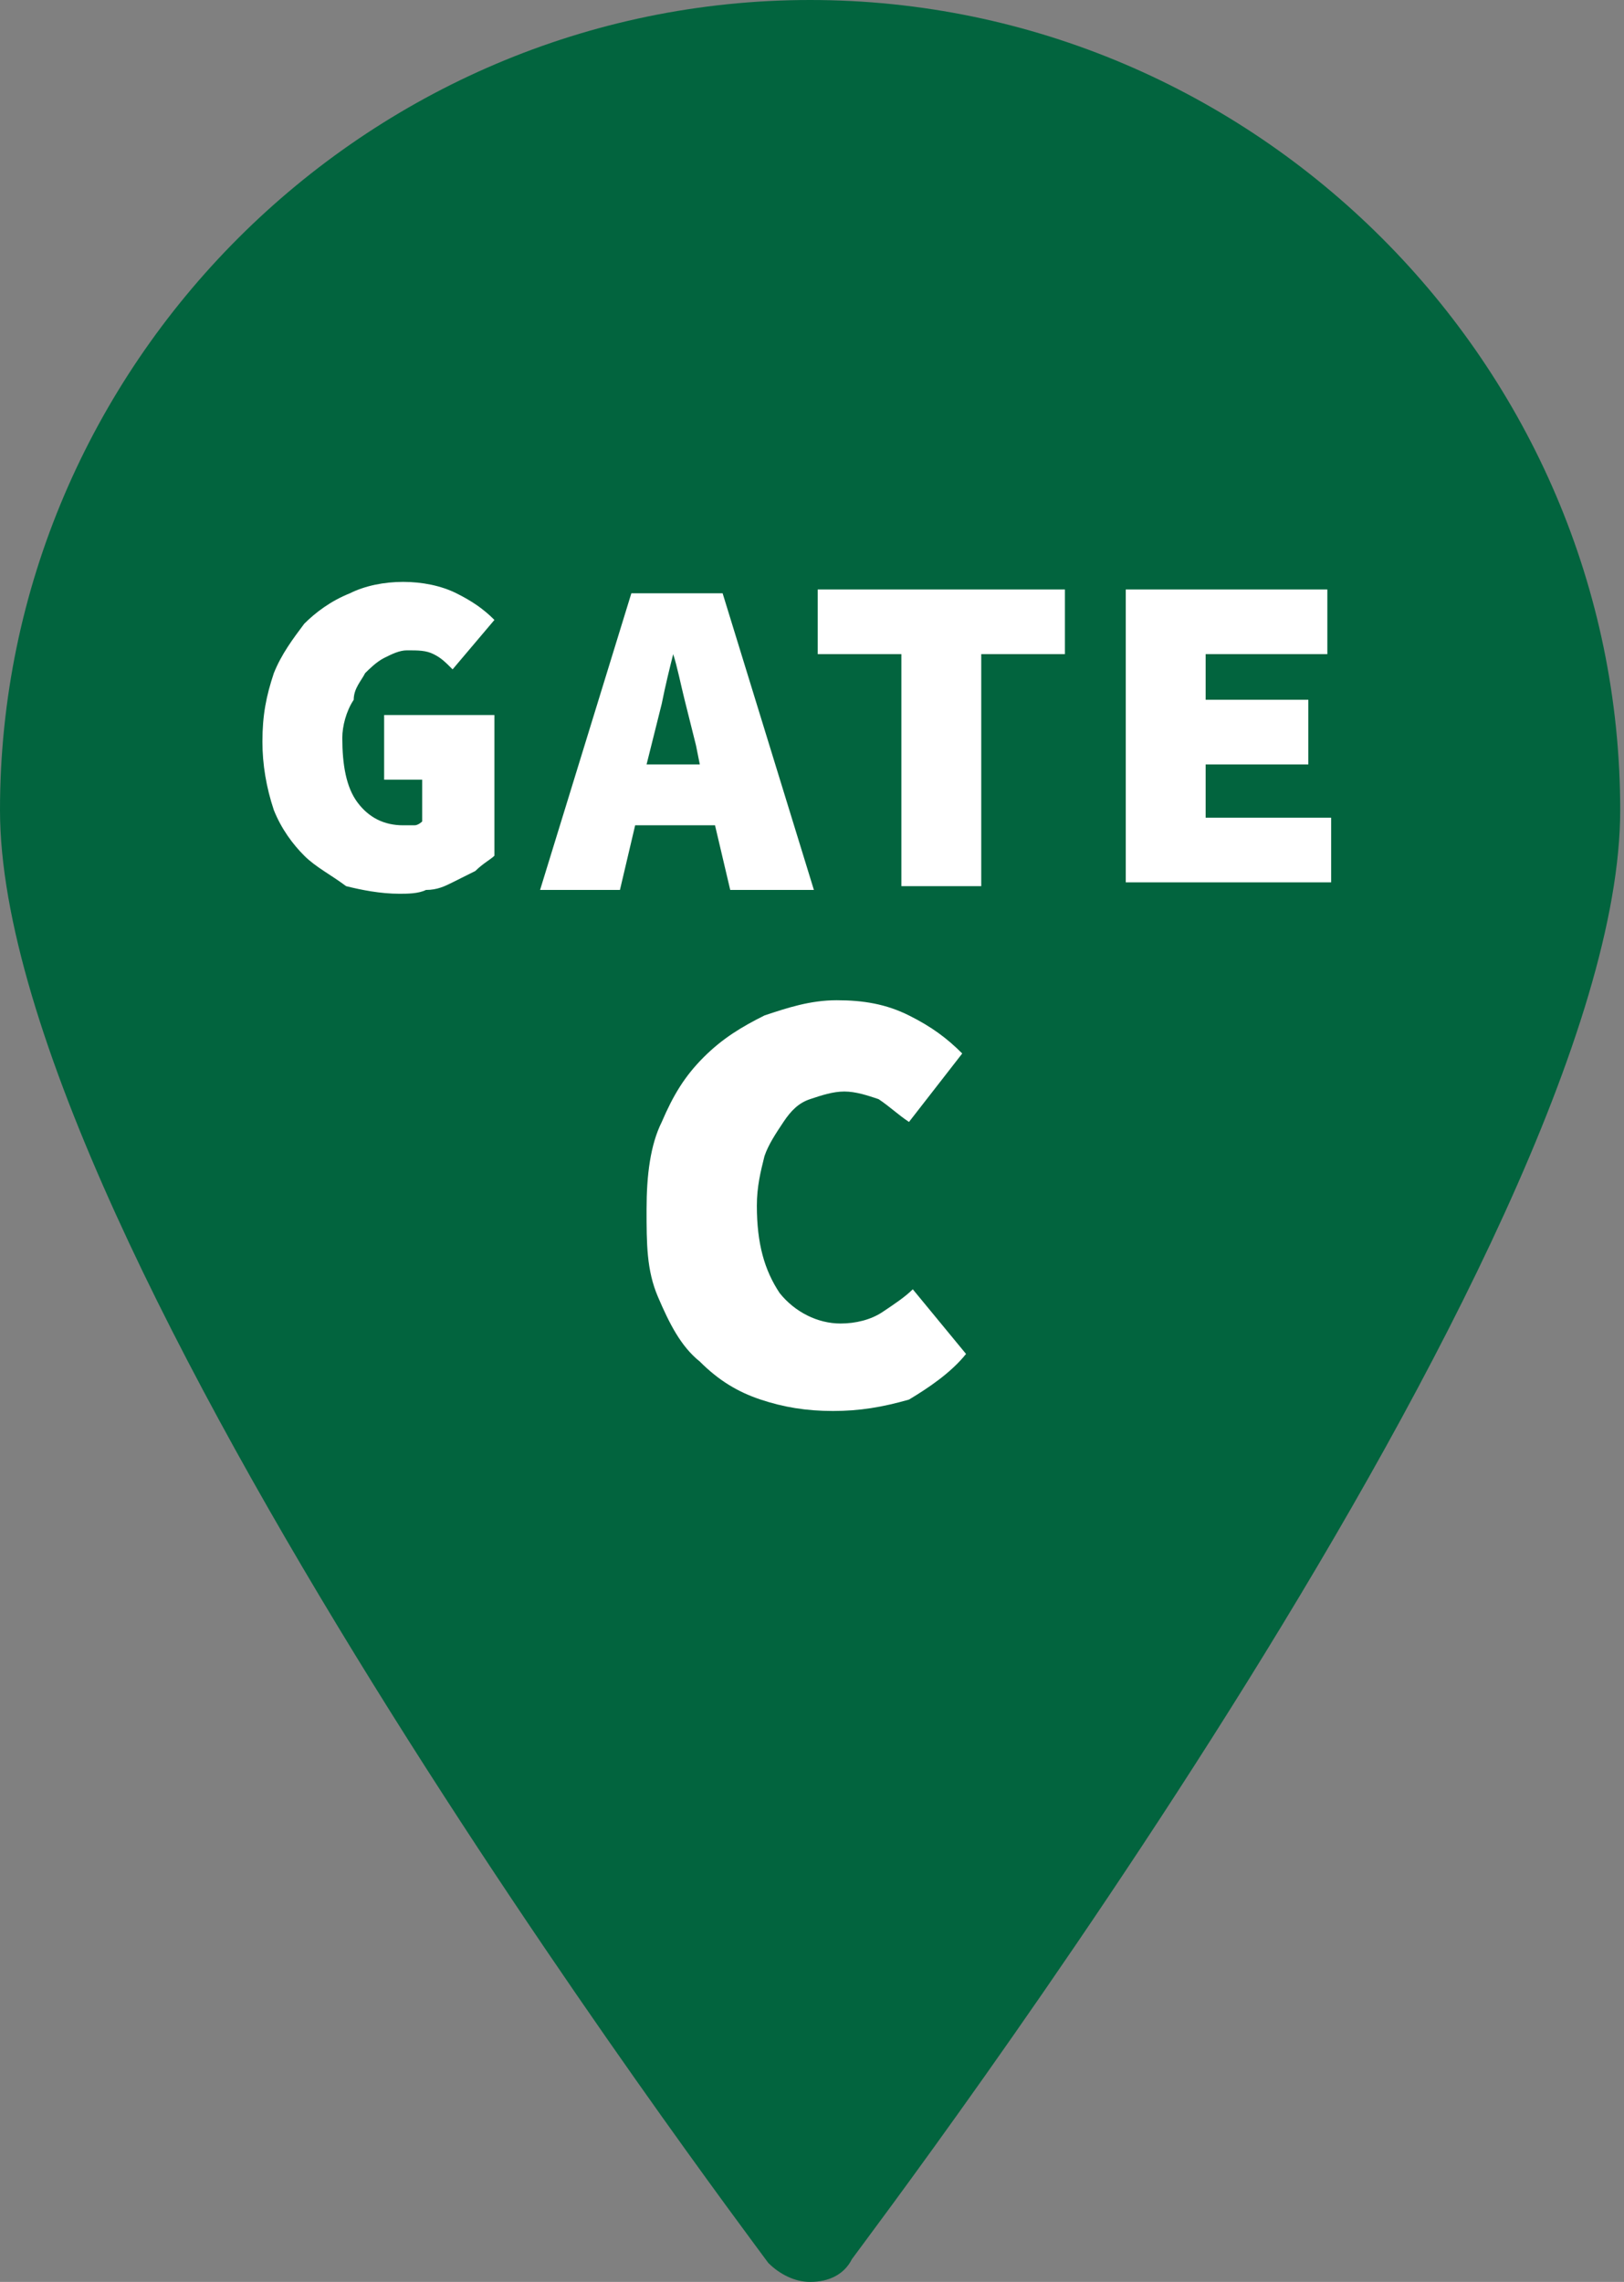<svg id="Layer_1" xmlns="http://www.w3.org/2000/svg" width="42.7" height="60" viewBox="0 0 42.7 60"><rect x="0" y="0" width="42.7" height="60" fill="#808080" stroke="none"/><style>.st0{fill:#02643e}.st1{fill:#fff}</style><g id="precinct-scg-gate-c"><path id="path-precinct-scg-gate-c" class="st0" d="M21.3 60c-.4 0-.8-.2-1.1-.5C19.4 58.4 0 32.7 0 21.3 0 9.6 9.6 0 21.3 0s21.3 9.6 21.3 21.3c0 11.4-19.4 37-20.2 38.1-.2.4-.6.6-1.1.6z"/><path class="st1" d="M21.9 37.1c-.7 0-1.3-.1-1.9-.3-.6-.2-1.1-.5-1.6-1-.5-.4-.8-1-1.1-1.7s-.3-1.4-.3-2.3c0-.9.1-1.7.4-2.3.3-.7.6-1.2 1.1-1.7.5-.5 1-.8 1.6-1.1.6-.2 1.2-.4 1.9-.4s1.3.1 1.9.4 1 .6 1.4 1l-1.4 1.8c-.3-.2-.5-.4-.8-.6-.3-.1-.6-.2-.9-.2-.3 0-.6.1-.9.2-.3.1-.5.3-.7.6-.2.3-.4.6-.5.9-.1.4-.2.8-.2 1.3 0 1 .2 1.7.6 2.3.4.5 1 .8 1.6.8.4 0 .8-.1 1.1-.3.3-.2.6-.4.8-.6l1.4 1.7c-.4.5-1 .9-1.5 1.2-.7.2-1.3.3-2 .3zm-15-17.6c0-.7.1-1.2.3-1.8.2-.5.5-.9.8-1.3.3-.3.7-.6 1.2-.8.4-.2.9-.3 1.4-.3.5 0 1 .1 1.4.3.4.2.7.4 1 .7l-1.1 1.3c-.2-.2-.3-.3-.5-.4-.2-.1-.4-.1-.7-.1-.2 0-.4.1-.6.2-.2.1-.4.3-.5.4-.1.2-.3.4-.3.7-.2.3-.3.7-.3 1 0 .7.1 1.3.4 1.7.3.4.7.6 1.2.6h.3c.1 0 .2-.1.2-.1v-1.1h-1v-1.7H13v3.7c-.1.1-.3.2-.5.4l-.6.3c-.2.1-.4.2-.7.2-.2.1-.5.1-.7.1-.5 0-1-.1-1.4-.2-.4-.3-.8-.5-1.1-.8-.3-.3-.6-.7-.8-1.2-.2-.6-.3-1.2-.3-1.8zm11.9 2.2h-2.1l-.4 1.7h-2.1l2.4-7.8H19l2.4 7.8h-2.2l-.4-1.7zm-.4-1.6l-.1-.5-.3-1.2c-.1-.4-.2-.9-.3-1.2-.1.4-.2.8-.3 1.3l-.3 1.2-.1.4h1.4zm5.3-2.9h-2.2v-1.7H28v1.7h-2.2v6.1h-2.1v-6.1zm5.9-1.7h5.3v1.7h-3.2v1.2h2.7v1.7h-2.7v1.4H35v1.7h-5.4v-7.7z"/></g></svg>